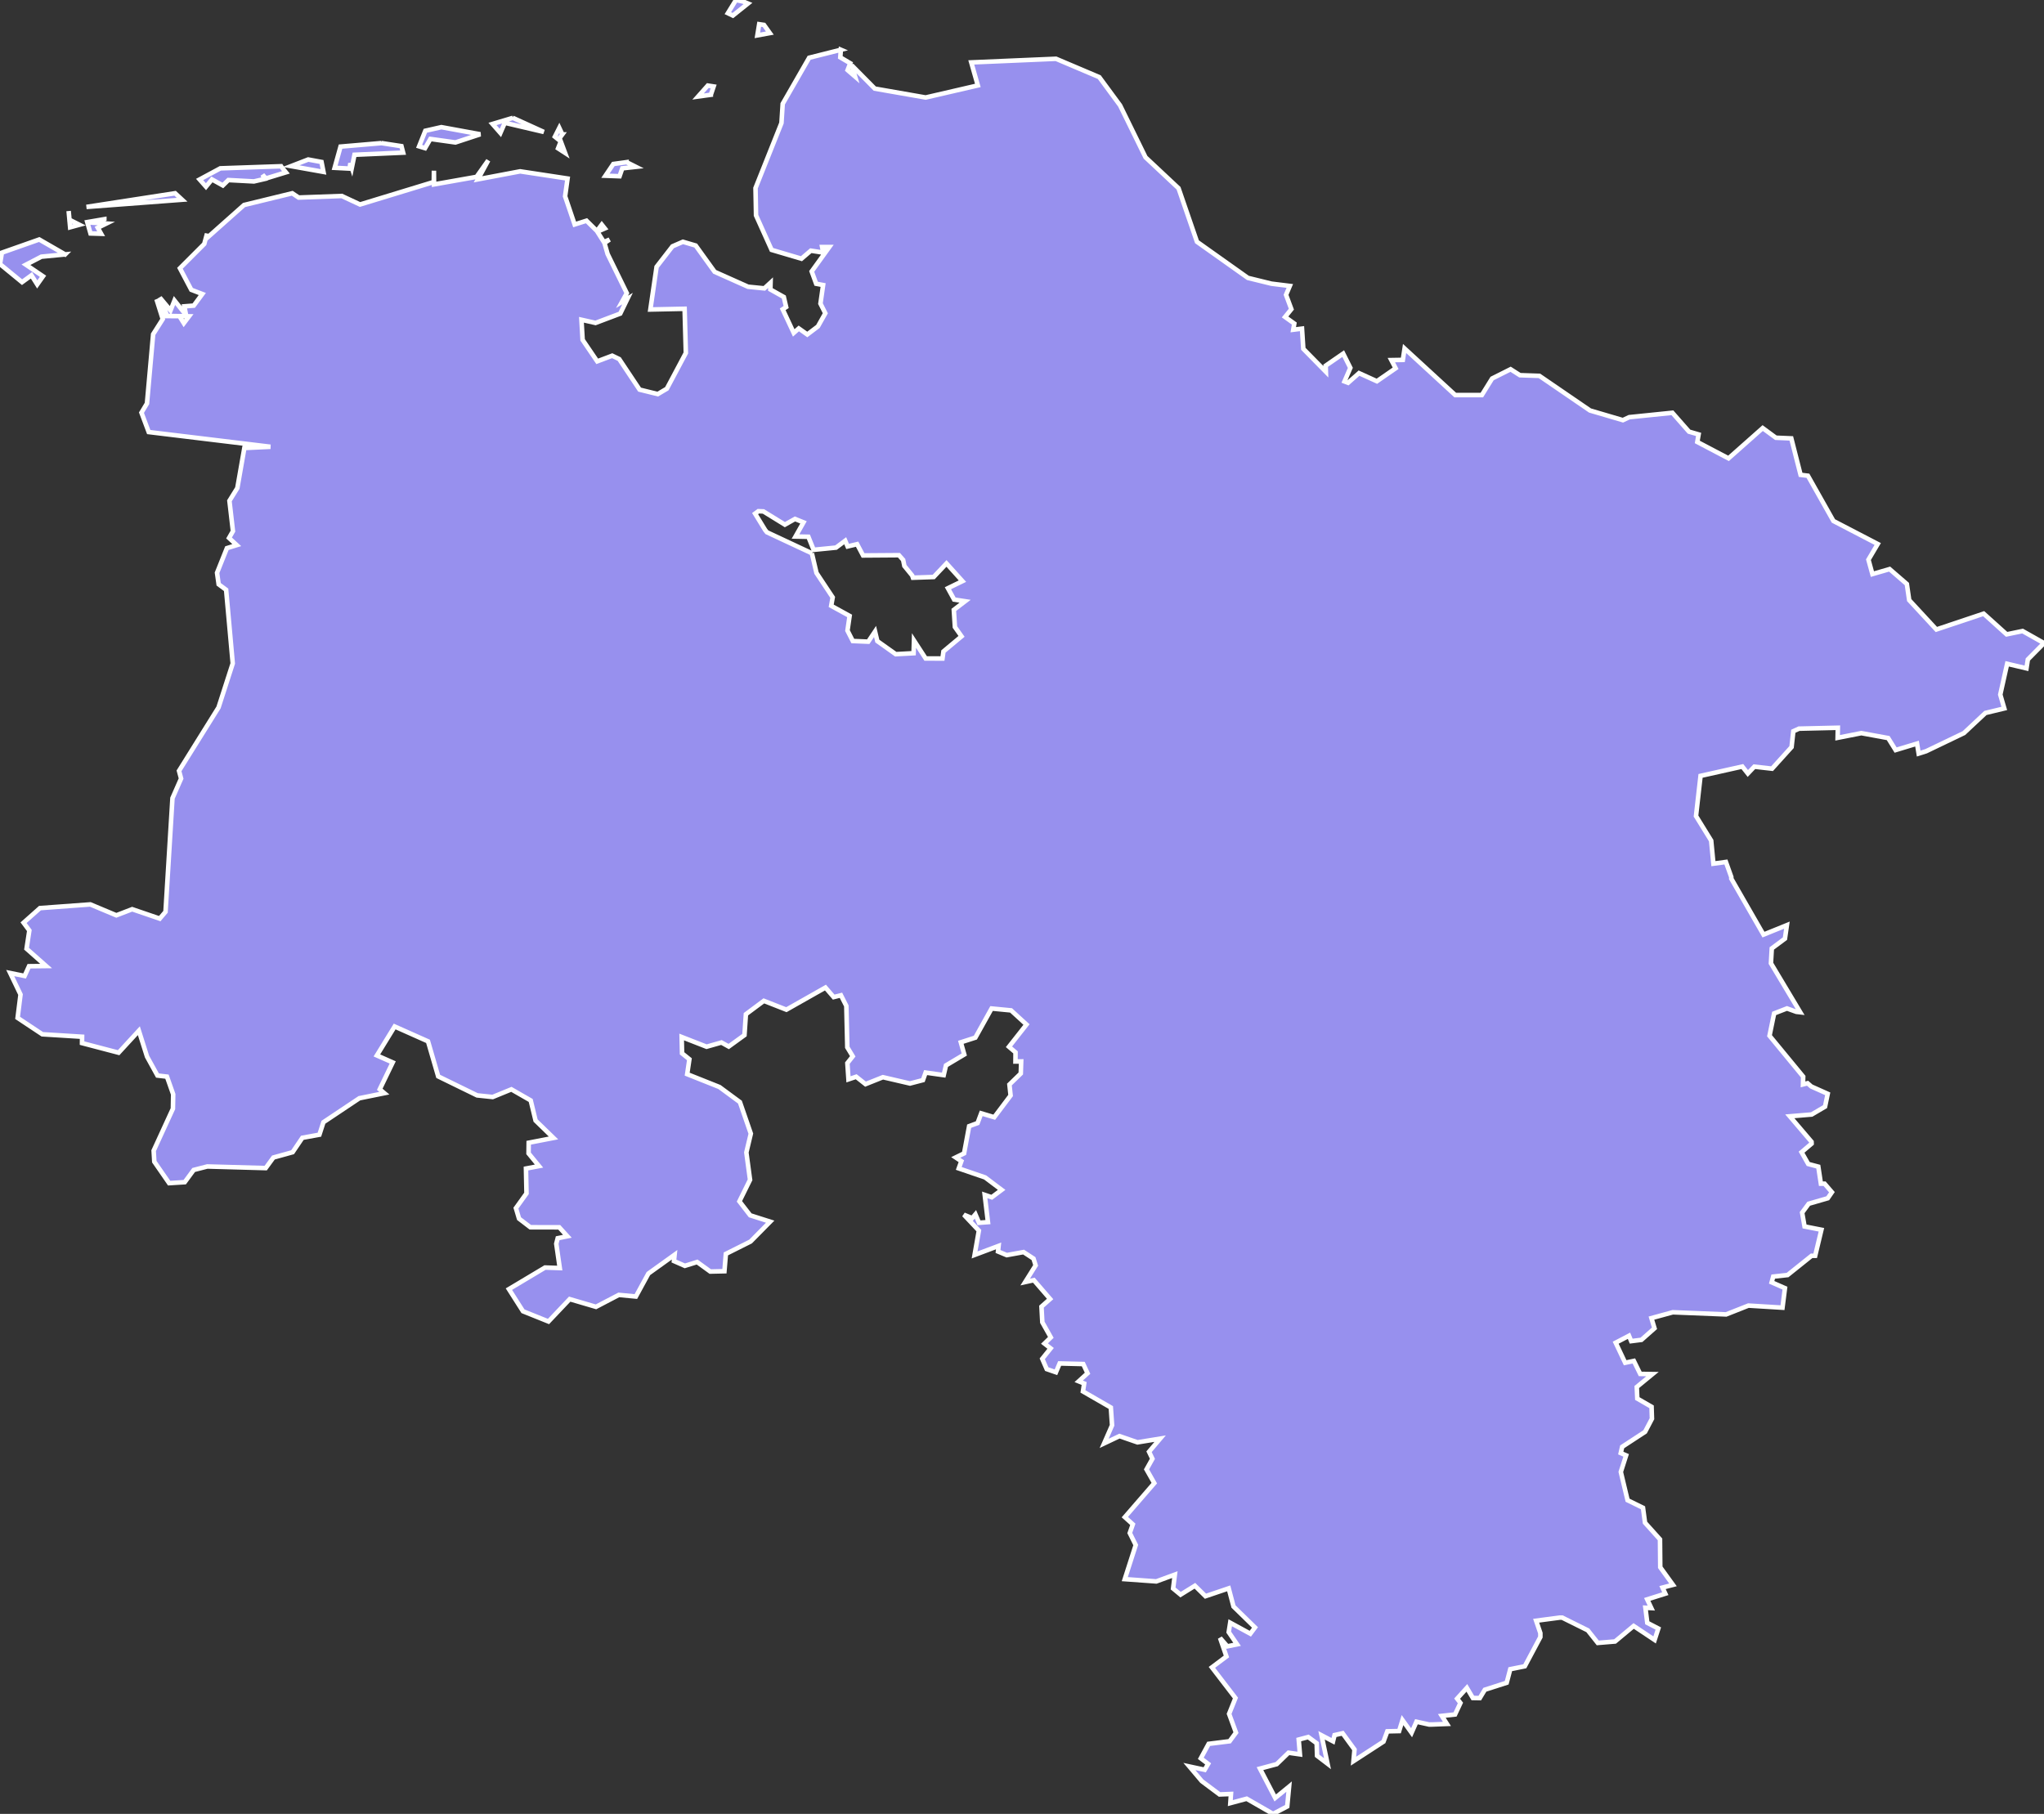 <svg xmlns="http://www.w3.org/2000/svg" viewBox="50.625 120.12 315.06 279.63" width="315.06" height="279.63">
            <rect x="50.625" y="120.12" width="315.06" height="279.63" fill="#333333" stroke="none"/>
            <path 
                d="m 60.665,159.34 -3.66,0.35 -2.38,1.24 2.63,1.78 -0.89,1.26 -0.89,-1.41 -1.45,1.06 -3.4,-2.79 0.29,-1.76 5.76,-2.03 3.99,2.3 z m 6.04,-5.43 -1.13,0.58 1.44,0.09 -1.32,0.65 0.52,0.93 -1.64,-0.05 -0.5,-1.75 2.63,-0.45 z m -5.37,0.09 1.53,0.77 -1.43,0.39 -0.23,-2.51 0.13,1.35 z m 16.28,-4.09 1.08,1 -14.74,1.11 13.66,-2.11 z m 16.32,-4.16 0.76,0.94 -3.08,0.94 -0.52,-0.57 0.31,0.65 -1.64,0.38 -3.94,-0.21 -0.85,0.83 -1.68,-0.93 -0.92,1.12 -0.98,-1.11 3.19,-1.72 9.35,-0.32 z m 53.27,-0.63 1.43,0.72 -2.09,0.23 -0.42,1.22 -2.18,-0.08 1.22,-1.81 2.04,-0.28 z m -49.07,-0.41 2.05,0.38 0.3,1.53 -4.99,-0.89 2.64,-1.02 z m 11.29,-2.53 3.08,0.47 0.26,1 -7.5,0.33 -0.41,2 -0.23,-0.7 -0.11,0.83 -2.31,-0.12 0.91,-3.27 6.31,-0.54 z m 27.64,-0.26 0.66,1.77 -1.08,-0.7 0.42,-1.07 z m 0.24,-1.08 -0.59,0.8 -0.56,-0.45 0.68,-1.35 0.47,1 z m -18.65,-1.12 6,1.1 -3.83,1.26 -3.86,-0.54 -0.82,1.42 -0.92,-0.28 0.96,-2.4 2.47,-0.56 z m 11.02,-1.43 4.77,2.17 -6.01,-1.41 -0.68,1.57 -1.22,-1.39 3.14,-0.94 z m 30.52,-3.56 -1.97,0.27 1.5,-1.69 0.9,0.14 -0.43,1.28 z m 20.04,-6.94 -0.09,1.17 1.54,0.91 -0.41,1.06 1.15,0.99 -0.52,-1.74 3.56,3.6 7.84,1.37 8.04,-1.86 -1.01,-3.55 0,0 13.06,-0.56 6.67,2.83 3.21,4.36 3.92,8 5.09,4.77 2.84,8.25 7.85,5.57 3.63,0.89 0,0 2.83,0.35 -0.58,1.37 0.82,2.21 -0.97,1.2 1.42,1.02 -0.16,0.95 1.35,-0.17 0.2,3.11 3.48,3.54 -0.03,-0.94 2.7,-1.86 1.1,2.2 -0.9,2.09 0.55,0.21 1.69,-1.49 2.75,1.25 2.89,-2 -0.66,-1.26 1.77,-0.03 0.27,-1.76 7.81,7.18 4.1,0 1.58,-2.55 2.85,-1.43 0,0 1.44,0.92 3,0.1 7.8,5.34 5.07,1.49 0.98,-0.46 0,0 6.65,-0.68 2.56,2.91 1.48,0.43 -0.2,1.16 4.81,2.53 5.27,-4.67 2.03,1.49 2.38,0.1 1.43,5.62 1.13,0.14 3.93,6.97 6.83,3.55 -1.43,2.42 0.61,2.22 2.65,-0.77 2.66,2.3 0,0 0.36,2.48 4.19,4.53 7.29,-2.44 3.54,3.19 2.46,-0.51 3.3,1.86 0,0 -2.49,2.52 -0.21,1.37 -2.98,-0.7 -1.06,4.75 0.62,2.13 -2.91,0.7 -3.31,3.1 -5.83,2.8 -1.15,0.36 -0.25,-1.54 -3.3,1 -1.15,-1.85 -4.14,-0.76 -3.65,0.72 0.03,-1.55 -5.99,0.14 -0.87,0.4 -0.27,2.44 -3.01,3.33 -2.73,-0.31 -1,1.05 -0.85,-1.07 -6.44,1.44 -0.7,6.19 2.34,3.79 0.34,3.55 1.93,-0.26 0.83,2.32 0,0 0,0.25 0,0 4.96,8.63 3.61,-1.46 -0.3,2.08 -2.03,1.51 -0.13,2.29 4.52,7.55 0,0 -0.61,-0.07 0,0 -1.44,-0.52 -1.98,0.77 -0.71,3.44 5.19,6.3 -0.03,1.2 0.71,-0.18 0,0 0.57,0.5 0,0 2.53,1.13 -0.41,1.98 -2.06,1.21 -3.37,0.28 3.35,3.93 0,0 0.01,0.28 0,0 -1.55,1.32 1.03,1.82 1.55,0.41 0.4,2.63 0,0 0.57,0 0,0 1.13,1.31 -0.64,0.93 -2.94,0.85 -1.01,1.37 0.37,2.13 2.6,0.51 -0.96,4.01 0,0 -0.55,0 0,0 -3.71,2.97 -2.21,0.24 -0.24,0.88 2.05,0.9 -0.38,3.01 -5.25,-0.32 -3.44,1.36 -8.22,-0.33 -3.29,0.9 0.47,1.57 -2.01,1.78 -1.58,0.2 -0.34,-0.83 -2.05,1.07 1.46,3.09 1.34,-0.28 0.98,2 1.89,0.03 -2.42,1.99 0.08,1.78 2.2,1.27 0.06,1.84 -1.06,2.02 -3.53,2.31 -0.22,0.96 0.83,0.36 -0.82,2.55 1.04,4.36 2.38,1.17 0.31,2.3 2.31,2.57 0.04,4.3 1.96,2.71 0,0 -1.61,0.42 0.43,0.94 -2.79,0.88 0.63,1.34 -0.91,-0.05 0.29,2.32 1.7,0.88 -0.57,1.76 -3.23,-2.15 -2.87,2.39 -2.66,0.22 -1.54,-1.94 -3.95,-1.96 0,0 -0.38,0 0,0 -3.63,0.48 0.65,1.91 0,0 0,0.6 0,0 -2.4,4.51 -2.24,0.45 -0.55,2.09 -3.37,1.08 -0.78,1.29 -1.07,-0.02 -0.92,-1.56 -1.5,1.66 0.51,0.67 -0.83,1.77 -2.04,0.22 0.79,1.24 -2.34,0.09 0,0 -0.41,0 0,0 -1.95,-0.43 -0.75,1.7 -1.4,-1.95 -0.52,1.69 -1.82,0.04 -0.59,1.59 -4.63,3.01 0,0 0.16,-1.79 -1.83,-2.51 -1.24,0.28 -0.24,0.96 -1.77,-0.93 0.92,4.38 -1.61,-1.23 -0.06,-1.92 -1.3,-0.96 -1.47,0.39 0.19,2.28 -1.76,-0.25 -1.82,1.76 -2.58,0.69 2.35,4.52 2.14,-1.75 -0.29,3.06 -2.18,1.15 -4.07,-2.34 -2.52,0.68 0.1,-1.41 -1.76,0.07 -2.74,-2.05 -1.91,-2.26 2.36,0.51 0.53,-0.91 -1.13,-0.86 1.21,-2.23 3.23,-0.4 0.98,-1.33 -1.06,-2.89 0.98,-2.44 -3.63,-4.73 2.24,-1.68 -0.98,-2.85 1.12,1.29 1.5,-0.31 -1.29,-1.88 0.23,-1.45 3.1,1.69 0.72,-0.96 -3.31,-3.23 -0.74,-2.8 -3.58,1.21 -1.63,-1.61 -2.21,1.37 -1.15,-0.95 0.27,-2.14 -2.86,1.05 0,0 -4.86,-0.35 1.69,-5.26 -0.92,-1.85 0.47,-1.34 -1.23,-1.11 4.54,-5.24 -1.2,-2.12 0.91,-1.63 -0.52,-1.09 1.71,-2.02 -3.49,0.57 -2.78,-0.96 -2.36,1.12 1.22,-2.79 -0.19,-2.74 -4.3,-2.48 0.19,-1.22 -0.84,-0.34 1.36,-1.24 -0.66,-1.42 -3.64,-0.09 -0.57,1.36 -1.42,-0.49 -0.69,-1.59 1.29,-1.61 -0.95,-0.74 0.98,-0.95 -1.31,-2.33 -0.13,-2.41 1.33,-1.18 -2.51,-2.9 -1.33,0.29 1.61,-2.57 -0.33,-1.05 -1.53,-1 -2.59,0.47 -1.35,-0.56 0.09,-0.86 -3.7,1.39 0.66,-3.75 -2.31,-2.45 1.28,0.53 0.5,-0.59 0.55,1.3 1.38,-0.1 -0.5,-4.2 1.09,0.37 1.52,-1.14 -2.55,-1.92 -4.06,-1.39 0.4,-1.11 -0.87,-0.58 1.29,-0.63 0.78,-4.19 1.3,-0.48 0.56,-1.5 2.01,0.6 2.52,-3.35 -0.18,-1.69 1.75,-1.7 0.06,-1.86 -0.88,0.01 0.01,-1.41 -1.01,-0.86 2.7,-3.43 -2.38,-2.18 -3,-0.29 -2.5,4.49 -2.24,0.72 0.53,1.88 -2.82,1.68 -0.35,1.5 -2.79,-0.39 -0.41,1.16 -2,0.52 -4.17,-0.97 -2.68,1.07 -1.44,-1.14 -1.19,0.4 -0.17,-2.5 0.83,-1.05 -0.84,-1.39 -0.15,-6.38 -0.83,-1.64 -1.12,0.28 -1.27,-1.47 -6.02,3.41 -3.47,-1.36 -2.77,2.06 -0.22,3.22 -2.43,1.76 -1.12,-0.62 -2.29,0.65 -3.84,-1.5 0.06,2.52 1.13,0.91 -0.34,2.3 4.97,1.98 3.16,2.33 1.68,4.86 -0.69,2.9 0.57,4.22 -1.64,3.32 1.66,2.15 3.08,0.98 -3.02,3.06 -3.81,1.91 -0.22,2.67 -2.18,0.05 -2.03,-1.47 -1.89,0.59 -1.68,-0.74 0.1,-0.97 -4.04,2.9 -1.93,3.54 -2.63,-0.25 -3.52,1.84 -4.05,-1.19 -3.27,3.45 -3.93,-1.58 -2.17,-3.41 5.57,-3.33 2.27,0.08 -0.54,-3.75 0.22,-0.85 1.49,-0.3 -1.25,-1.38 -4.46,-0.01 -1.74,-1.33 -0.48,-1.62 1.63,-2.27 -0.08,-3.83 2.01,-0.38 -1.61,-1.96 0.02,-1.64 3.82,-0.74 -2.76,-2.68 -0.75,-3.1 -2.98,-1.71 -2.88,1.18 -2.4,-0.25 -6,-2.93 -1.57,-5.4 -5.14,-2.29 -2.74,4.46 2.44,1.08 -2,4.14 0.71,0.6 -3.85,0.78 -5.54,3.7 -0.62,1.92 -2.63,0.48 -1.5,2.22 -2.96,0.82 -1.19,1.63 -9,-0.25 -2.1,0.54 -1.38,1.88 -2.4,0.15 0,0 -2.29,-3.31 -0.1,-1.7 2.97,-6.47 0.04,-2.22 -0.96,-2.72 -1.46,-0.17 -1.61,-2.92 -1.26,-3.99 -3.12,3.39 -5.64,-1.48 0.01,-0.98 -6.13,-0.38 -3.81,-2.53 0.45,-3.6 -1.59,-3.31 2.22,0.45 0.68,-1.5 2.64,-0.03 -3.02,-2.67 0.43,-2.81 -0.89,-1.2 2.53,-2.25 7.76,-0.57 4.01,1.68 2.44,-0.94 4.25,1.45 0.89,-1.05 1.07,-17.52 1.33,-3.02 -0.32,-1.19 6.09,-9.77 2.19,-6.79 -1.02,-11.35 -1.15,-0.85 -0.25,-1.77 1.52,-3.8 1.52,-0.47 -1.19,-1.1 0.6,-1.05 -0.54,-4.68 1.22,-1.97 1.08,-6.17 4.02,-0.19 -18.76,-2.27 -1.12,-2.99 0.85,-1.42 0.95,-10.67 1.48,-2.33 -0.96,-3.05 1.4,2.58 2.13,0.01 0.68,1.09 0.8,-1.06 -3.36,-0.06 -1.14,-2.83 1.65,1.98 0.61,-1.53 1.78,2.24 -0.26,-1.34 1.45,-0.11 1.32,-1.79 -1.7,-0.65 -1.75,-3.32 3.75,-3.75 0.43,-1.59 -0.09,0.74 5.79,-5.15 7.43,-1.81 0.99,0.66 6.65,-0.24 2.81,1.31 11.37,-3.47 0.02,-1.74 0.02,2.11 6.55,-1.16 1.8,-2.54 -1.58,2.92 6.5,-1.23 7.31,1.11 -0.38,2.74 1.47,4.34 1.83,-0.58 1.61,1.59 0.74,-0.99 0.47,0.59 -1.15,0.5 1.01,1.6 0.87,-0.38 -0.78,0.53 0.48,1.69 2.96,6.04 -0.74,1.34 0.85,-0.5 -1.12,2.31 -3.81,1.44 -2.17,-0.49 0.18,3.1 2.25,3.31 2.31,-0.87 1.08,0.52 3.14,4.71 2.8,0.69 1.4,-0.83 2.93,-5.51 -0.19,-6.81 -5.28,0.11 0.96,-6.58 2.45,-3.16 1.61,-0.7 1.97,0.58 2.92,4.05 5.15,2.3 2.51,0.25 0.96,-0.88 -0.03,1.05 2.07,1.16 0.36,1.55 0,0 -0.53,0.35 1.7,3.64 0.78,-0.69 1.31,0.93 1.64,-1.24 1.14,-2.03 -0.75,-1.49 0.41,-2.86 -1.07,-0.2 -0.69,-1.9 2.71,-3.76 -1.1,0 0.17,0.86 -1.91,-0.3 -1.45,1.24 -4.6,-1.36 0,0 -2.4,-5.32 -0.08,-4.21 4,-10.03 0.19,-2.96 4.08,-7.1 4.89,-1.23 z m -4.47,77.62 0.71,3.03 2.5,3.77 -0.23,1.3 2.84,1.56 -0.33,2.26 0.82,1.61 2.38,0.1 1.05,-1.57 0.35,1.48 2.84,2.02 2.75,-0.15 0.06,-1.96 1.8,2.77 2.59,0.01 0.15,-1.09 2.79,-2.33 -1.02,-1.44 -0.17,-2.64 1.74,-1.33 -1.69,-0.26 -0.96,-1.75 2.24,-1.09 -2.46,-2.73 -1.97,2.09 -3.2,0.11 0,0 -0.11,-0.33 0,0 -1.21,-1.48 0,0 -0.19,-0.93 0,0 -0.65,-0.73 -5.53,0.04 -0.92,-1.74 -1.46,0.35 -0.37,-0.88 -1.42,1.06 -3.45,0.34 -0.81,-2.01 -1.98,-0.04 1.23,-2.18 -1.31,-0.53 -1.56,0.88 -3.31,-2.04 0,0 -0.78,-0.03 0,0 -0.5,0.37 1.55,2.53 0,0 0.27,0.34 6.93,3.24 z m -7.38,-81.45 0.9,1.26 -1.92,0.35 0.28,-1.72 0.74,0.11 z m -3.2,-3.6 0.73,0.3 -2.33,1.86 -0.77,-0.37 1.25,-2.03 1.12,0.24 z" 
                fill="rgb(151, 144, 238)" 
                stroke="white" 
                stroke-width=".7px"
                title="Lower Saxony" 
                id="DE-NI" 
            />
        </svg>